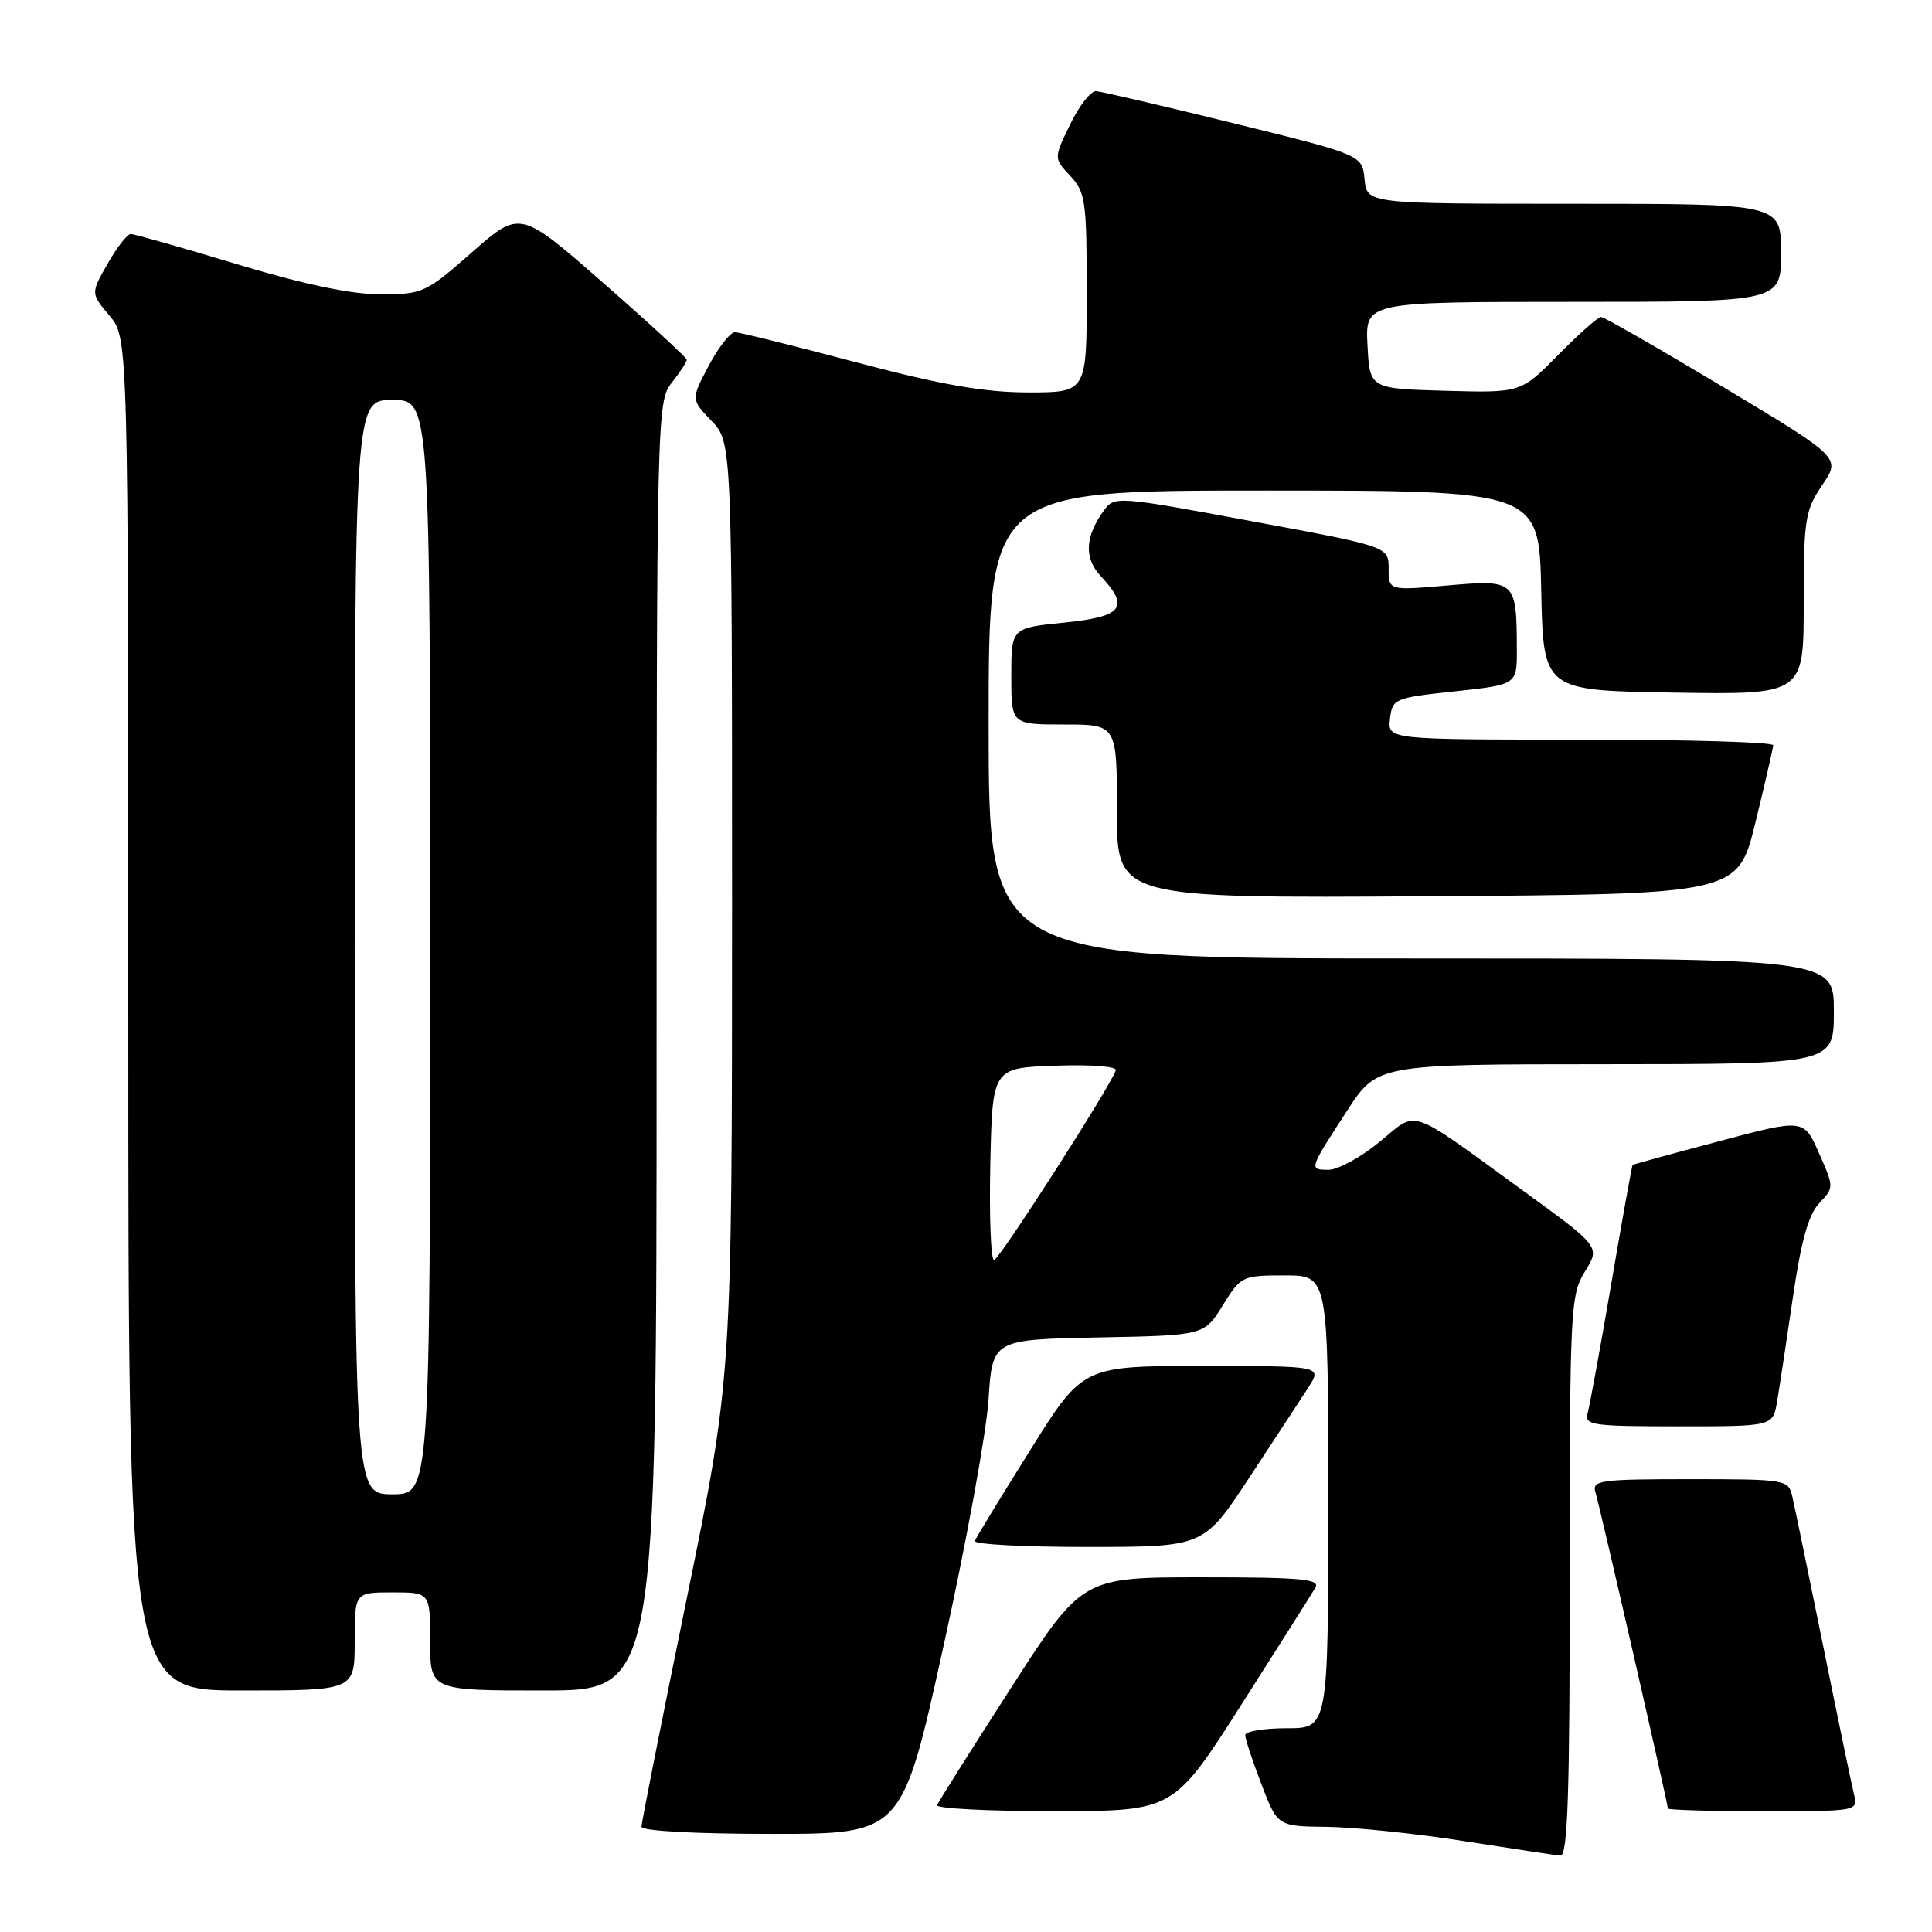 <?xml version="1.0" encoding="UTF-8" standalone="no"?>
<!DOCTYPE svg PUBLIC "-//W3C//DTD SVG 1.1//EN" "http://www.w3.org/Graphics/SVG/1.1/DTD/svg11.dtd" >
<svg xmlns="http://www.w3.org/2000/svg" xmlns:xlink="http://www.w3.org/1999/xlink" version="1.1" viewBox="0 0 256 256">
 <g >
 <path fill="currentColor"
d=" M 208.00 208.87 C 208.00 173.37 208.09 171.59 210.02 168.47 C 212.04 165.20 212.04 165.20 201.77 157.74 C 186.30 146.51 187.97 147.07 182.77 151.33 C 180.31 153.35 177.29 155.00 176.06 155.00 C 173.41 155.00 173.41 155.00 178.50 147.17 C 182.50 141.02 182.50 141.02 212.75 141.01 C 243.00 141.00 243.00 141.00 243.00 134.00 C 243.00 127.00 243.00 127.00 187.00 127.00 C 131.00 127.00 131.00 127.00 131.00 96.00 C 131.00 65.00 131.00 65.00 167.47 65.00 C 203.94 65.00 203.94 65.00 204.22 78.25 C 204.50 91.50 204.50 91.50 221.75 91.77 C 239.00 92.05 239.00 92.05 239.00 79.97 C 239.00 68.79 239.18 67.63 241.46 64.27 C 243.92 60.65 243.92 60.65 228.39 51.32 C 219.85 46.20 212.54 42.00 212.14 42.00 C 211.75 42.00 209.19 44.26 206.47 47.03 C 201.51 52.06 201.51 52.06 191.51 51.78 C 181.50 51.50 181.50 51.50 181.20 45.75 C 180.90 40.00 180.90 40.00 208.45 40.00 C 236.00 40.00 236.00 40.00 236.00 33.50 C 236.00 27.00 236.00 27.00 208.56 27.00 C 181.13 27.00 181.13 27.00 180.81 23.77 C 180.50 20.53 180.50 20.53 163.50 16.34 C 154.15 14.04 145.93 12.12 145.24 12.08 C 144.54 12.03 142.99 14.02 141.80 16.48 C 139.62 20.96 139.62 20.96 141.81 23.30 C 143.83 25.45 144.00 26.62 144.00 38.81 C 144.00 52.00 144.00 52.00 136.25 52.00 C 130.41 51.99 124.81 51.01 113.50 48.02 C 105.25 45.83 98.00 44.03 97.39 44.02 C 96.78 44.01 95.21 46.01 93.91 48.46 C 91.55 52.92 91.55 52.92 94.27 55.76 C 97.00 58.61 97.00 58.61 97.00 120.55 C 96.99 182.50 96.99 182.50 91.00 211.80 C 87.70 227.91 85.00 241.53 85.00 242.05 C 85.00 242.61 92.03 243.00 102.27 243.00 C 119.53 243.00 119.53 243.00 124.99 218.25 C 128.00 204.64 130.69 189.90 130.98 185.50 C 131.50 177.50 131.50 177.50 145.53 177.22 C 159.56 176.95 159.56 176.95 162.02 172.97 C 164.42 169.09 164.60 169.00 170.24 169.00 C 176.00 169.00 176.00 169.00 176.00 199.00 C 176.00 229.00 176.00 229.00 170.50 229.00 C 167.47 229.00 165.00 229.41 165.00 229.91 C 165.00 230.41 165.96 233.34 167.14 236.41 C 169.28 242.00 169.28 242.00 175.89 242.07 C 179.52 242.12 187.68 242.96 194.00 243.96 C 200.32 244.95 206.06 245.82 206.75 245.88 C 207.73 245.97 208.00 237.97 208.00 208.87 Z  M 164.50 225.86 C 169.45 218.09 173.86 211.12 174.30 210.37 C 174.96 209.23 172.38 209.00 159.24 209.00 C 143.39 209.00 143.39 209.00 133.94 223.69 C 128.75 231.76 124.35 238.74 124.17 239.19 C 123.98 239.63 130.96 240.00 139.67 239.99 C 155.50 239.98 155.50 239.98 164.50 225.86 Z  M 245.66 237.75 C 245.36 236.51 243.51 227.62 241.56 218.00 C 239.61 208.38 237.77 199.49 237.48 198.25 C 236.98 196.06 236.62 196.00 223.91 196.00 C 211.95 196.00 210.91 196.15 211.41 197.75 C 211.98 199.59 221.00 238.98 221.00 239.63 C 221.00 239.83 226.67 240.00 233.61 240.00 C 246.18 240.00 246.22 239.99 245.66 237.75 Z  M 47.00 217.50 C 47.00 211.00 47.00 211.00 52.00 211.00 C 57.00 211.00 57.00 211.00 57.00 217.50 C 57.00 224.00 57.00 224.00 72.00 224.00 C 87.00 224.00 87.00 224.00 87.00 138.63 C 87.00 54.78 87.04 53.22 89.00 50.73 C 90.10 49.33 91.00 47.96 91.00 47.68 C 91.00 47.40 86.03 42.82 79.96 37.51 C 68.91 27.83 68.91 27.83 62.55 33.42 C 56.40 38.82 56.00 39.00 50.41 39.00 C 46.54 39.00 40.25 37.68 31.38 35.00 C 24.10 32.80 17.77 31.00 17.32 31.01 C 16.87 31.01 15.49 32.78 14.26 34.94 C 12.02 38.87 12.02 38.87 14.51 41.83 C 17.00 44.79 17.00 44.79 17.00 134.39 C 17.00 224.00 17.00 224.00 32.00 224.00 C 47.00 224.00 47.00 224.00 47.00 217.50 Z  M 165.50 195.85 C 168.80 190.84 172.33 185.44 173.35 183.87 C 175.20 181.00 175.20 181.00 159.33 181.00 C 143.47 181.00 143.47 181.00 136.49 192.18 C 132.64 198.32 129.35 203.72 129.17 204.18 C 128.98 204.63 135.73 204.99 144.17 204.98 C 159.50 204.97 159.50 204.97 165.50 195.85 Z  M 235.47 185.75 C 235.77 183.96 236.71 177.79 237.55 172.03 C 238.65 164.46 239.62 160.97 241.05 159.44 C 243.03 157.34 243.03 157.32 241.02 152.78 C 239.01 148.23 239.01 148.23 227.75 151.23 C 221.56 152.87 216.42 154.28 216.33 154.36 C 216.24 154.44 214.97 161.48 213.52 170.00 C 212.06 178.53 210.64 186.29 210.37 187.25 C 209.91 188.85 210.94 189.00 222.39 189.00 C 234.91 189.00 234.91 189.00 235.47 185.75 Z  M 232.60 109.00 C 233.87 103.78 234.94 99.16 234.96 98.75 C 234.98 98.34 223.50 98.00 209.43 98.00 C 183.87 98.00 183.87 98.00 184.18 95.25 C 184.49 92.58 184.75 92.47 192.75 91.61 C 201.00 90.72 201.00 90.72 200.99 86.11 C 200.96 76.90 200.84 76.79 191.87 77.57 C 184.00 78.26 184.00 78.26 184.00 75.34 C 184.00 72.42 184.00 72.42 165.85 69.06 C 148.12 65.76 147.67 65.73 146.31 67.59 C 143.75 71.09 143.61 73.96 145.88 76.37 C 149.74 80.48 148.75 81.72 141.00 82.50 C 134.00 83.20 134.00 83.20 134.00 89.60 C 134.00 96.00 134.00 96.00 141.00 96.00 C 148.00 96.00 148.00 96.00 148.00 107.51 C 148.00 119.02 148.00 119.02 189.14 118.76 C 230.27 118.50 230.27 118.50 232.60 109.00 Z  M 131.22 154.25 C 131.50 141.50 131.50 141.50 139.85 141.21 C 144.67 141.04 148.05 141.31 147.85 141.84 C 146.92 144.31 132.40 166.93 131.72 166.96 C 131.29 166.98 131.07 161.26 131.22 154.25 Z  M 47.00 125.50 C 47.00 53.00 47.00 53.00 52.00 53.00 C 57.00 53.00 57.00 53.00 57.00 125.50 C 57.00 198.00 57.00 198.00 52.00 198.00 C 47.00 198.00 47.00 198.00 47.00 125.50 Z "/>
</g>
</svg>